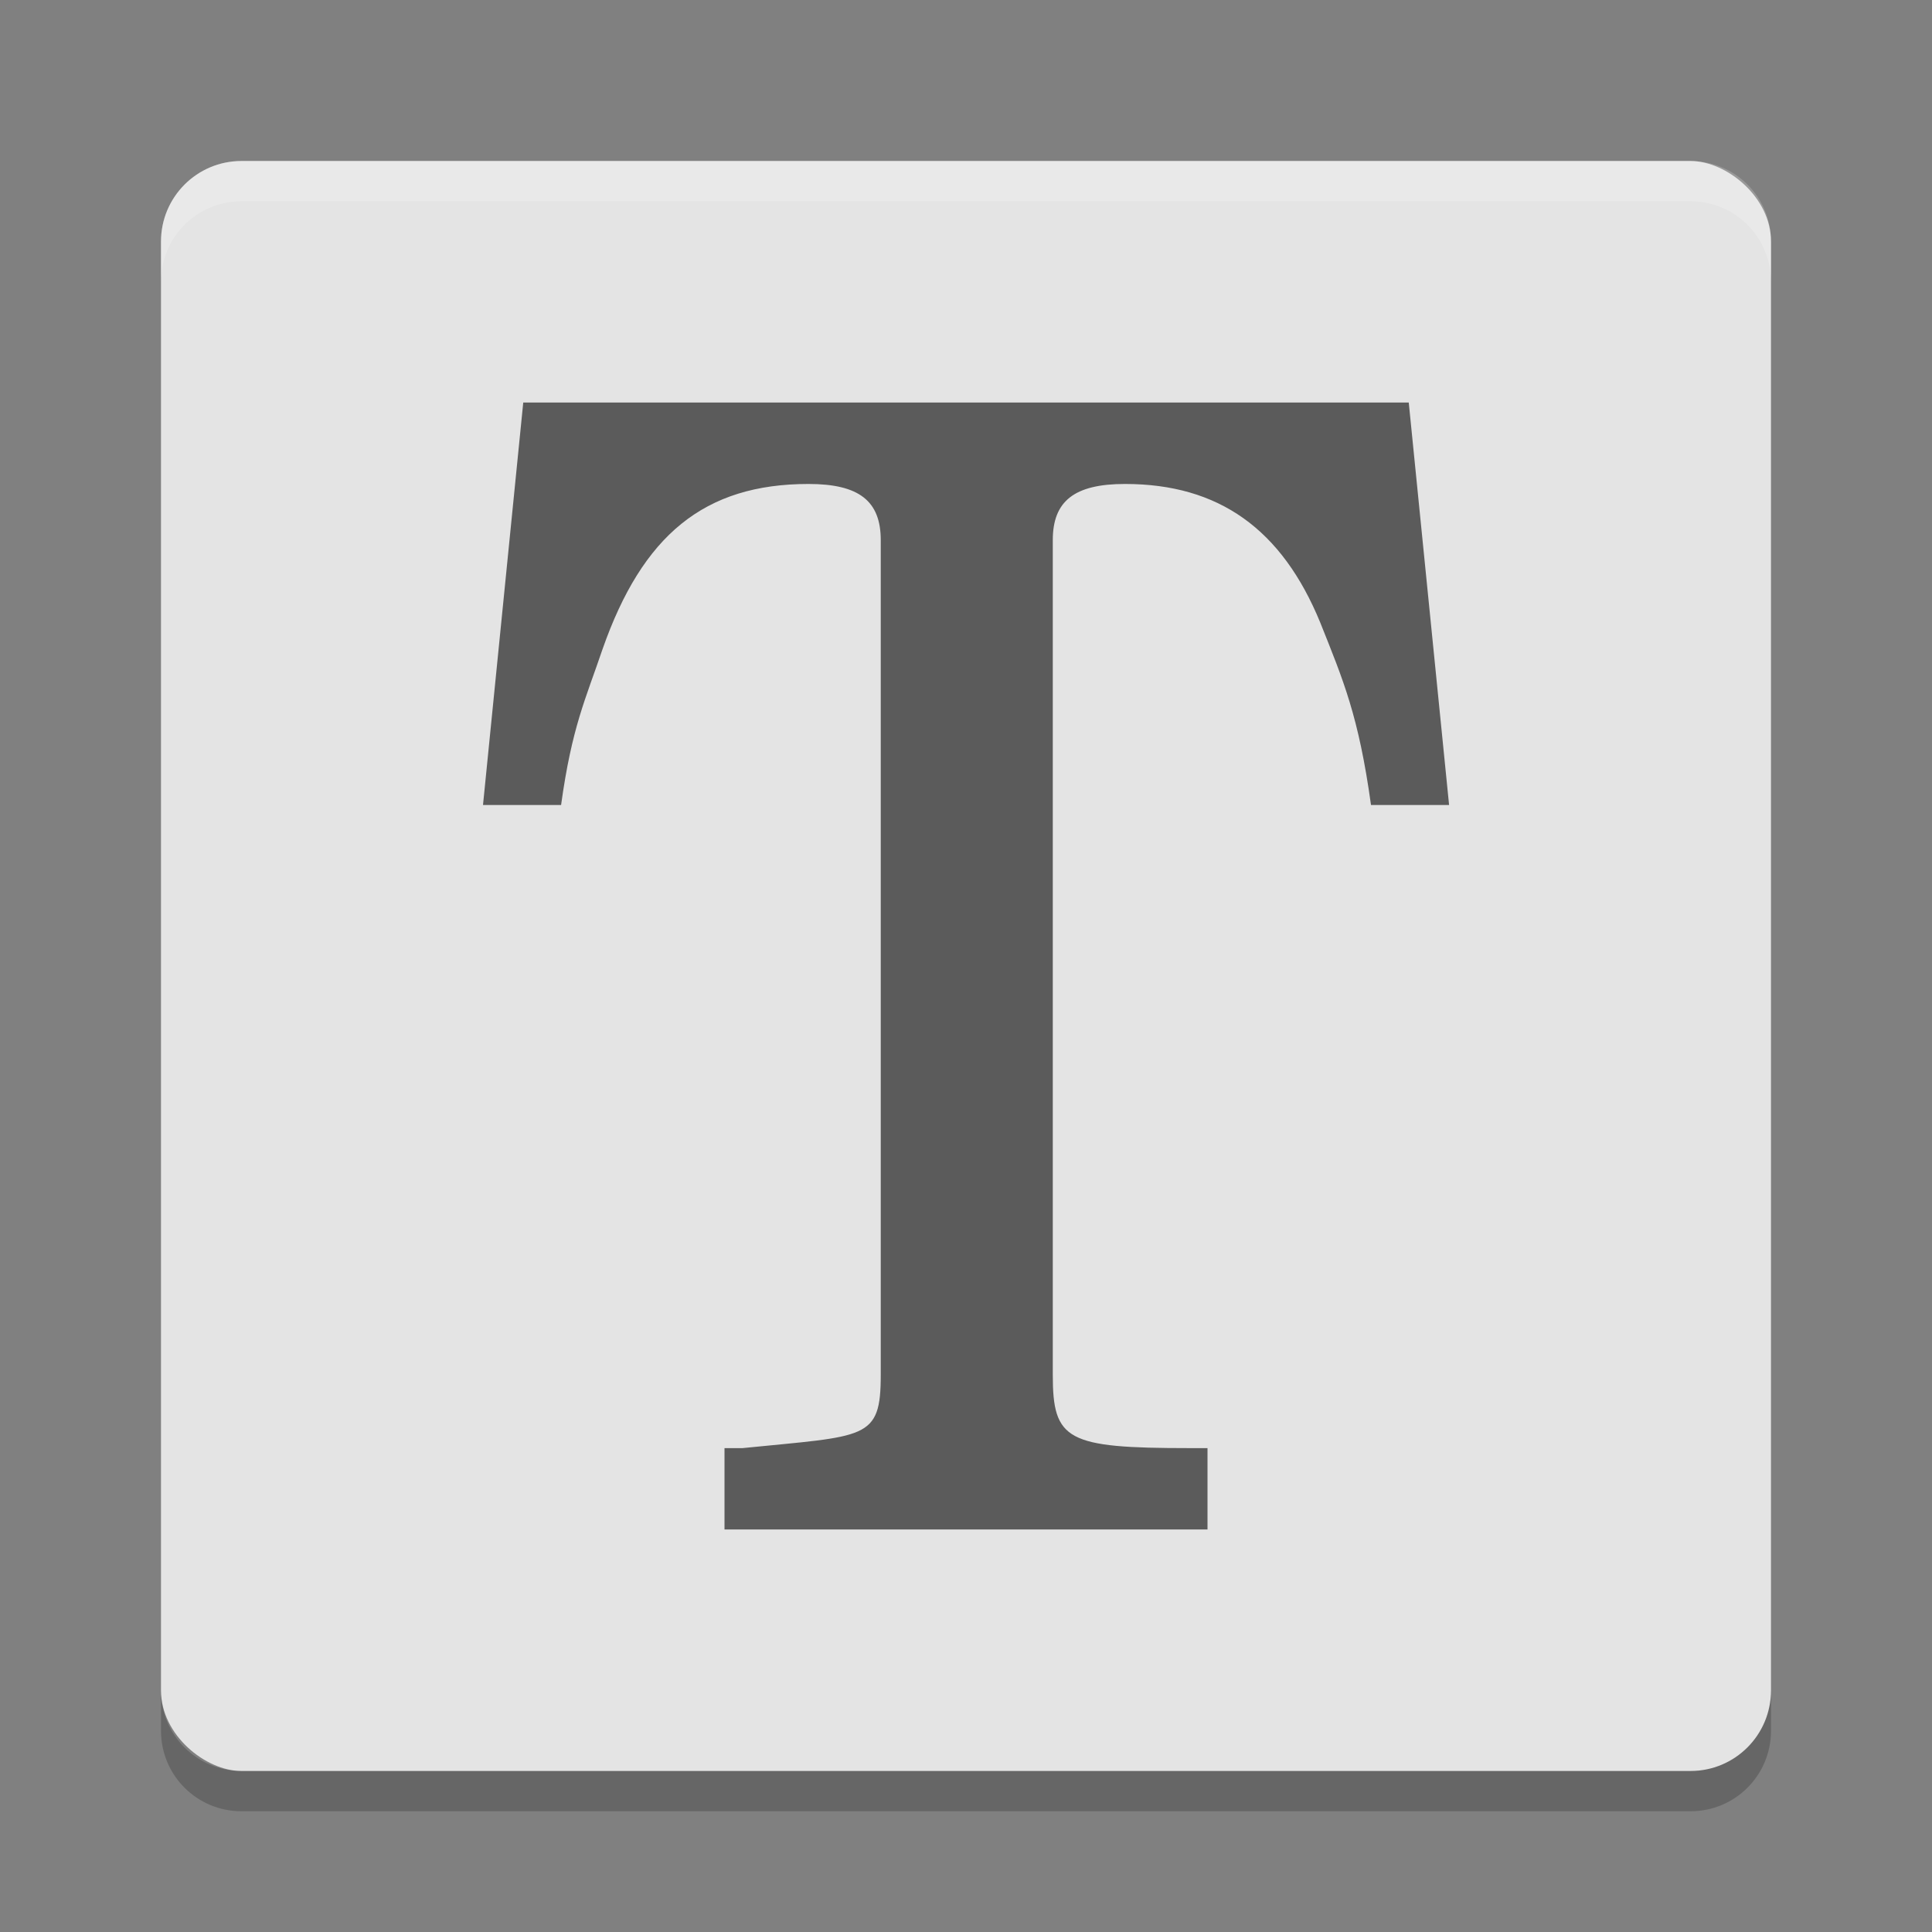 <svg height="24" width="24" xmlns="http://www.w3.org/2000/svg"><rect width="100%" height="100%" fill="#808080" stroke="none"/><g transform="translate(1 1)"><rect fill="#e4e4e4" height="20" rx="1" transform="matrix(0 -1 -1 0 0 0)" width="20" x="-21" y="-21"/><path d="m2 1c-.554 0-1 .446-1 1v .5c0-.554.446-1 1-1h18c .554 0 1 .446 1 1v-.5c0-.554-.446-1-1-1z" fill="#fff" opacity=".2"/><path d="m2 21.5c-.554 0-1-.446-1-1v-.5c0 .554.446 1 1 1h18c .554 0 1-.446 1-1v .5c0 .554-.446 1-1 1z" opacity=".2"/><path d="m16.5 4h-11l-.5 5h .97c.134-.97.305-1.316.515-1.936.496-1.415 1.262-2.052 2.559-2.052.63 0 .897.213.897.698v10.368c0 .814-.179.756-1.717.911h-.224v1.011h6v-1.011h-.224c-1.526 0-1.698-.097-1.698-.911v-10.368c0-.485.267-.698.897-.698 1.164 0 1.949.559 2.426 1.723.286.717.477 1.16.63 2.265h.97z" opacity=".6"/></g></svg>